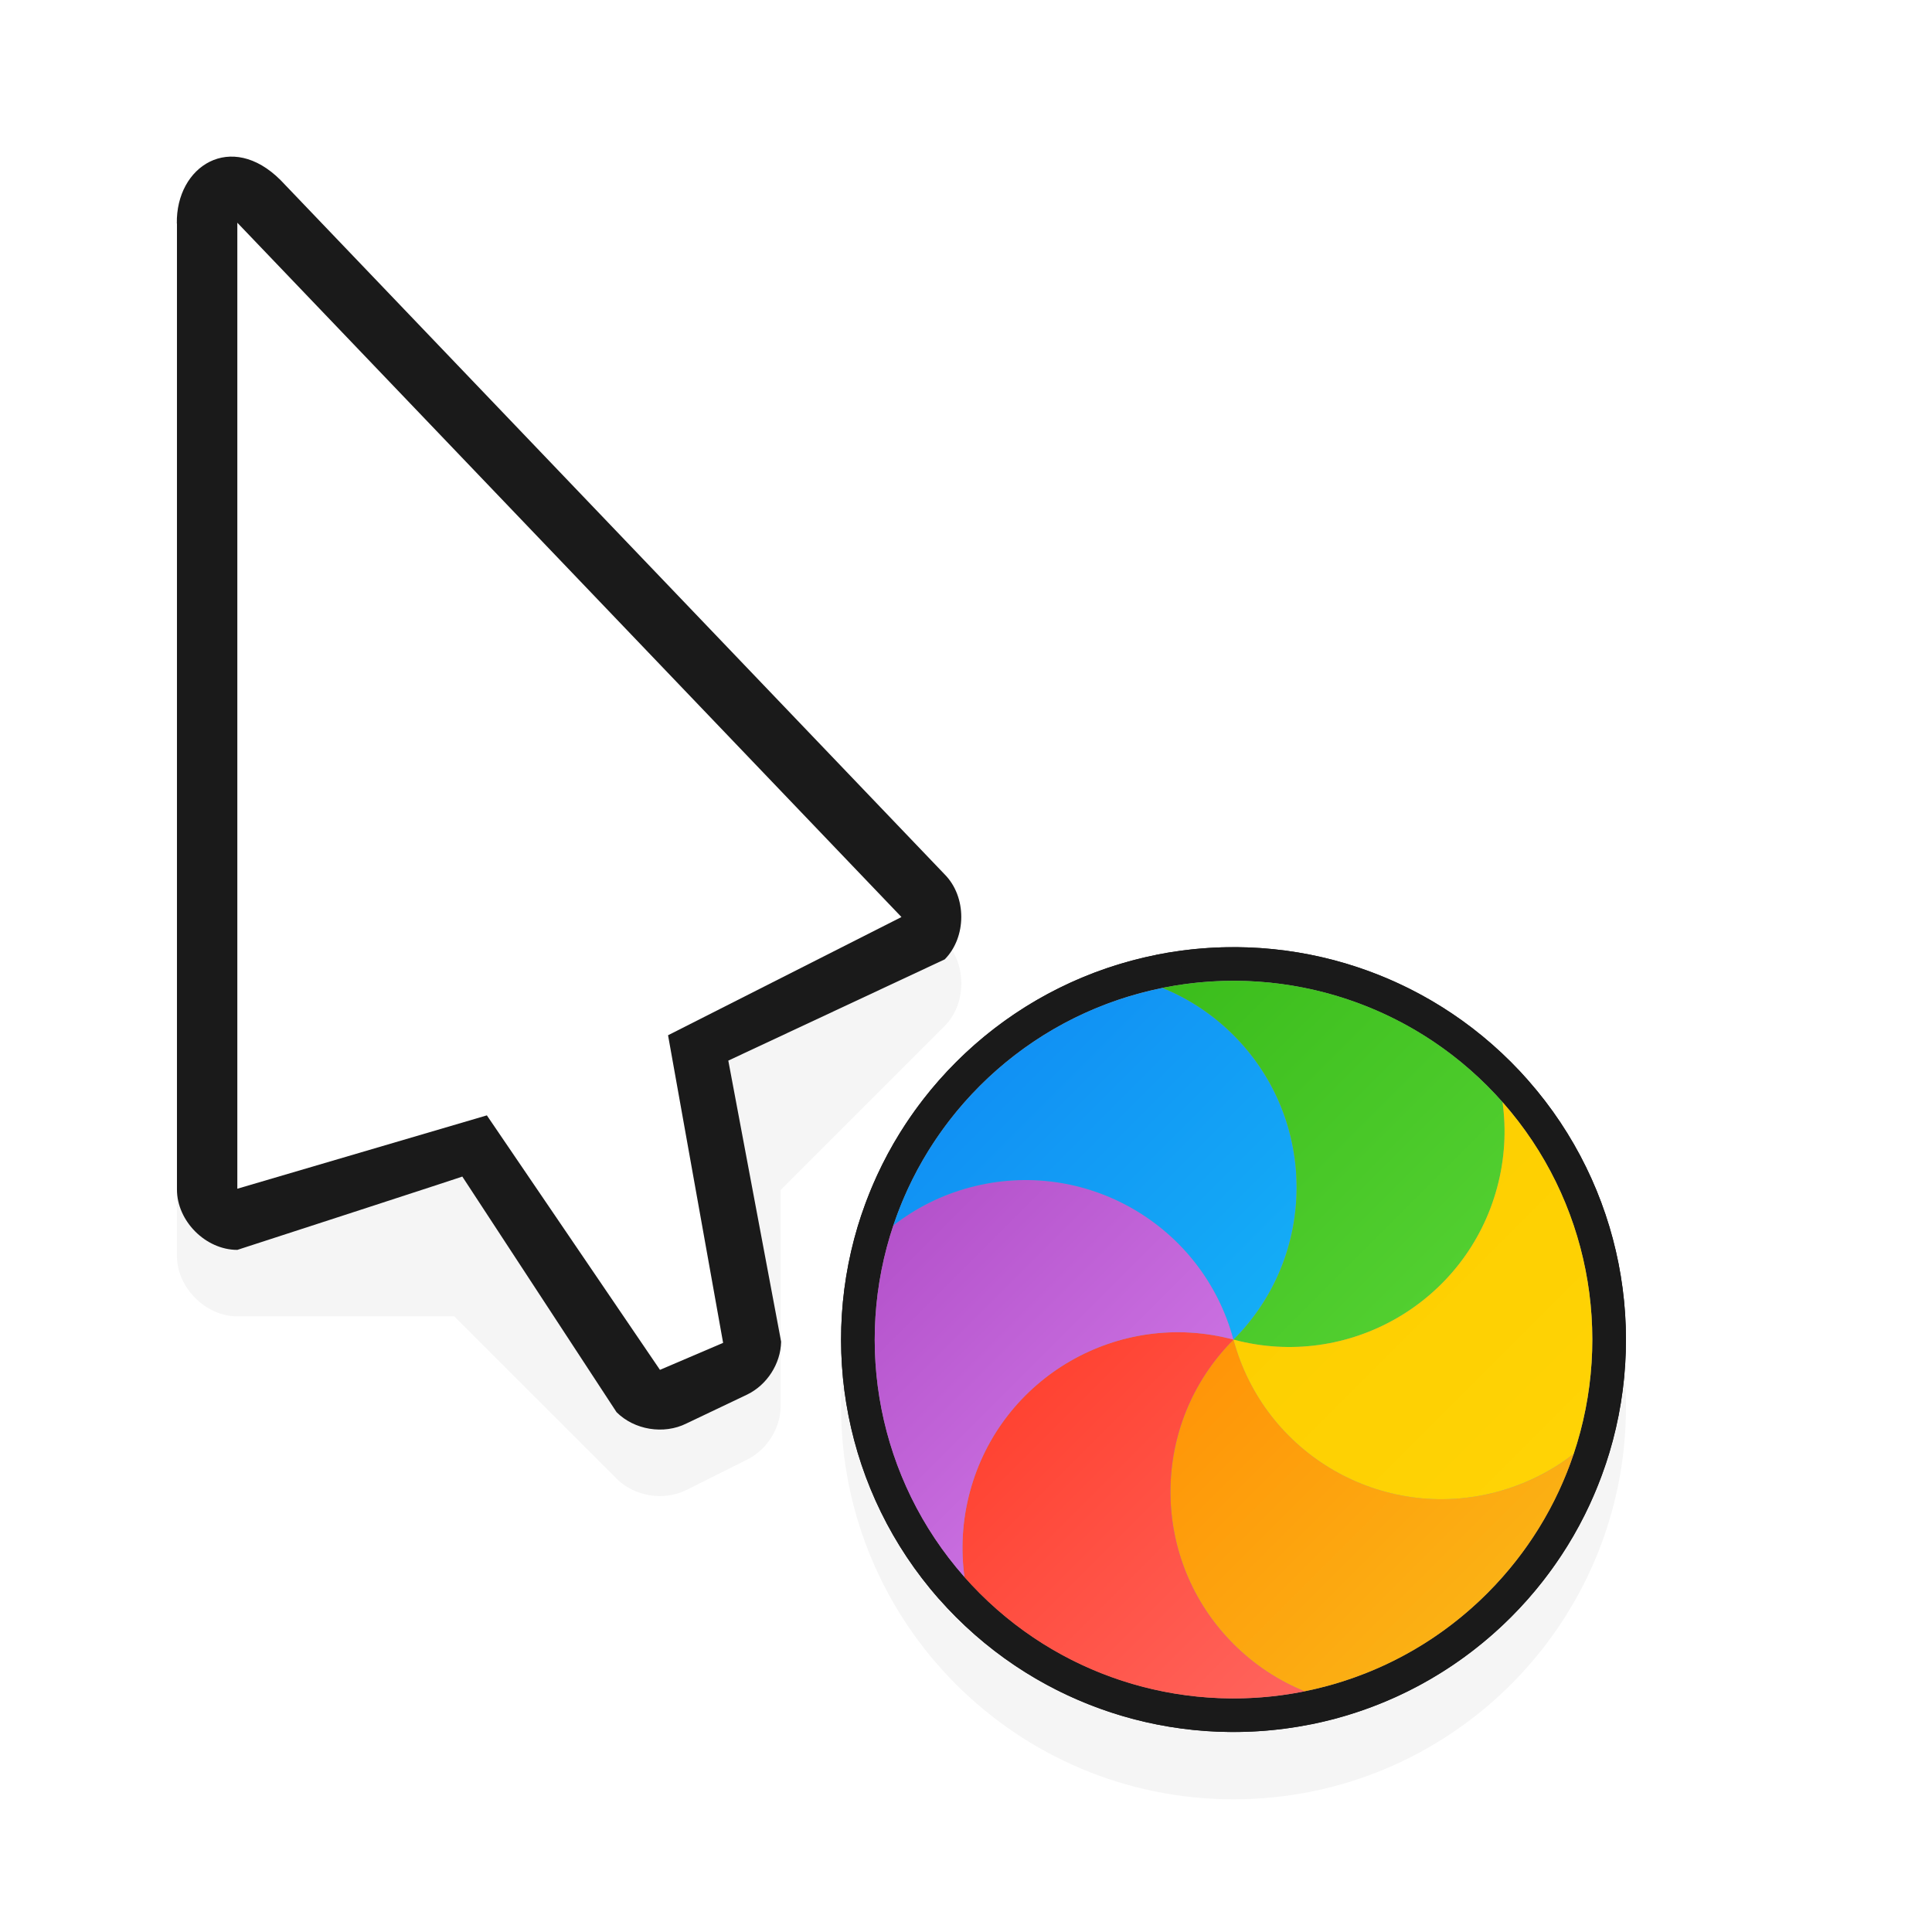 <?xml version="1.0" encoding="UTF-8" standalone="no"?>
<!-- Created with Inkscape (http://www.inkscape.org/) -->

<svg
   xmlns:dc="http://purl.org/dc/elements/1.1/"
   xmlns:cc="http://creativecommons.org/ns#"
   xmlns:rdf="http://www.w3.org/1999/02/22-rdf-syntax-ns#"
   xmlns:svg="http://www.w3.org/2000/svg"
   xmlns="http://www.w3.org/2000/svg"
   xmlns:xlink="http://www.w3.org/1999/xlink"
   xmlns:sodipodi="http://sodipodi.sourceforge.net/DTD/sodipodi-0.dtd"
   xmlns:inkscape="http://www.inkscape.org/namespaces/inkscape"
   width="32"
   height="32"
   viewBox="0 0 32 32"
   id="svg2"
   version="1.1"
   inkscape:version="0.92.3 (2405546, 2018-03-11)"
   sodipodi:docname="progress-10.svg">
  <defs
     id="defs4">
    <linearGradient
       inkscape:collect="always"
       xlink:href="#linearGradient-colour1"
       id="linearGradient13172"
       gradientUnits="userSpaceOnUse"
       gradientTransform="matrix(-0.43,0.43,-0.411,-0.411,35.139,1042.55)"
       x1="17.871"
       y1="7.669"
       x2="17.871"
       y2="17.893" />
    <linearGradient
       gradientUnits="userSpaceOnUse"
       gradientTransform="matrix(1.028,0,0,0.984,343.323,796.717)"
       x1="17.871"
       y1="7.669"
       x2="17.871"
       y2="17.893"
       id="linearGradient-colour1">
      <stop
         stop-color="#FBB114"
         offset="0%"
         id="stop7" />
      <stop
         stop-color="#FF9508"
         offset="100%"
         id="stop9" />
    </linearGradient>
    <linearGradient
       inkscape:collect="always"
       xlink:href="#linearGradient-colour2"
       id="linearGradient13174"
       gradientUnits="userSpaceOnUse"
       gradientTransform="matrix(-0.395,0.395,-0.447,-0.447,35.139,1042.55)"
       x1="23.954"
       y1="8.61"
       x2="23.954"
       y2="19.256" />
    <linearGradient
       gradientUnits="userSpaceOnUse"
       gradientTransform="matrix(0.945,0,0,1.071,343.323,796.717)"
       x1="23.954"
       y1="8.61"
       x2="23.954"
       y2="19.256"
       id="linearGradient-colour2">
      <stop
         stop-color="#FF645D"
         offset="0%"
         id="stop12" />
      <stop
         stop-color="#FF4332"
         offset="100%"
         id="stop14" />
    </linearGradient>
    <linearGradient
       inkscape:collect="always"
       xlink:href="#linearGradient-colour3"
       id="linearGradient13176"
       gradientUnits="userSpaceOnUse"
       gradientTransform="matrix(-0.461,0.461,-0.383,-0.383,35.139,1042.55)"
       x1="20.127"
       y1="19.205"
       x2="20.127"
       y2="29.033" />
    <linearGradient
       gradientUnits="userSpaceOnUse"
       gradientTransform="matrix(1.104,0,0,0.916,343.323,796.717)"
       x1="20.127"
       y1="19.205"
       x2="20.127"
       y2="29.033"
       id="linearGradient-colour3">
      <stop
         stop-color="#CA70E1"
         offset="0%"
         id="stop17" />
      <stop
         stop-color="#B452CB"
         offset="100%"
         id="stop19" />
    </linearGradient>
    <linearGradient
       inkscape:collect="always"
       xlink:href="#linearGradient-colour4"
       id="linearGradient13178"
       gradientUnits="userSpaceOnUse"
       gradientTransform="matrix(-0.43,0.43,-0.411,-0.411,35.139,1042.55)"
       x1="16.36"
       y1="17.893"
       x2="16.36"
       y2="28.118" />
    <linearGradient
       gradientUnits="userSpaceOnUse"
       gradientTransform="matrix(1.028,0,0,0.984,343.323,796.717)"
       x1="16.36"
       y1="17.893"
       x2="16.36"
       y2="28.118"
       id="linearGradient-colour4">
      <stop
         stop-color="#14ADF6"
         offset="0%"
         id="stop22" />
      <stop
         stop-color="#1191F4"
         offset="100%"
         id="stop24" />
    </linearGradient>
    <linearGradient
       inkscape:collect="always"
       xlink:href="#linearGradient-colour5"
       id="linearGradient13180"
       gradientUnits="userSpaceOnUse"
       gradientTransform="matrix(-0.395,0.395,-0.447,-0.447,35.139,1042.55)"
       x1="13.308"
       y1="13.619"
       x2="13.308"
       y2="24.265" />
    <linearGradient
       gradientUnits="userSpaceOnUse"
       gradientTransform="matrix(0.945,0,0,1.071,343.323,796.717)"
       x1="13.308"
       y1="13.619"
       x2="13.308"
       y2="24.265"
       id="linearGradient-colour5">
      <stop
         stop-color="#52CF30"
         offset="0%"
         id="stop27" />
      <stop
         stop-color="#3BBD1C"
         offset="100%"
         id="stop29" />
    </linearGradient>
    <linearGradient
       inkscape:collect="always"
       xlink:href="#linearGradient-colour6"
       id="linearGradient13182"
       gradientUnits="userSpaceOnUse"
       gradientTransform="matrix(-0.461,0.461,-0.383,-0.383,35.139,1042.55)"
       x1="11.766"
       y1="9.377"
       x2="11.766"
       y2="19.205" />
    <linearGradient
       gradientUnits="userSpaceOnUse"
       gradientTransform="matrix(1.104,0,0,0.916,343.323,796.717)"
       x1="11.766"
       y1="9.377"
       x2="11.766"
       y2="19.205"
       id="linearGradient-colour6">
      <stop
         stop-color="#FFD305"
         offset="0%"
         id="stop32" />
      <stop
         stop-color="#FDCF01"
         offset="100%"
         id="stop34" />
    </linearGradient>
    <filter
       style="color-interpolation-filters:sRGB"
       height="1.272"
       y="-0.136"
       width="1.441"
       x="-0.22"
       id="filter7590-8"
       inkscape:collect="always">
      <feGaussianBlur
         id="feGaussianBlur7592-1"
         stdDeviation="1.192"
         inkscape:collect="always" />
    </filter>
    <filter
       style="color-interpolation-filters:sRGB"
       height="1.444"
       y="-0.222"
       width="1.444"
       x="-0.222"
       id="filter7558-8"
       inkscape:collect="always">
      <feGaussianBlur
         id="feGaussianBlur7560-4"
         stdDeviation="1.202"
         inkscape:collect="always" />
    </filter>
  </defs>
  <sodipodi:namedview
     id="base"
     pagecolor="#dcdcdc"
     bordercolor="#666666"
     borderopacity="1.0"
     inkscape:pageopacity="0"
     inkscape:pageshadow="2"
     inkscape:zoom="15.839192"
     inkscape:cx="5.9500011"
     inkscape:cy="16.178099"
     inkscape:document-units="px"
     inkscape:current-layer="layer1"
     showgrid="false"
     units="px"
     inkscape:window-width="1600"
     inkscape:window-height="834"
     inkscape:window-x="0"
     inkscape:window-y="34"
     inkscape:window-maximized="1" />
  <g
     inkscape:label="Layer 1"
     inkscape:groupmode="layer"
     id="layer1"
     transform="translate(0,-1020.362)">
    <path
       inkscape:connector-curvature="0"
       id="path7438-8"
       d="m 20.431,1037.164 c -3.59,0 -6.5,2.91 -6.5,6.5 0,3.59 2.91,6.5 6.5,6.5 3.59,0 6.5,-2.91 6.5,-6.5 0,-3.59 -2.91,-6.5 -6.5,-6.5 z"
       style="color:#000000;font-style:normal;font-variant:normal;font-weight:normal;font-stretch:normal;font-size:medium;line-height:normal;font-family:Sans;-inkscape-font-specification:Sans;text-indent:0;text-align:start;text-decoration:none;text-decoration-line:none;letter-spacing:normal;word-spacing:normal;text-transform:none;direction:ltr;block-progression:tb;writing-mode:lr-tb;baseline-shift:baseline;text-anchor:start;display:inline;overflow:visible;visibility:visible;opacity:0.2;fill:#000000;fill-opacity:1;fill-rule:nonzero;stroke:none;stroke-width:2;marker:none;filter:url(#filter7558-8);enable-background:accumulate" />
    <path
       inkscape:connector-curvature="0"
       id="path7454-9"
       d="m 3.743,1024.071 c -0.467,0.055 -0.823,0.498 -0.812,1.094 l 0,16 c 5e-5,0.524 0.476,1 1,1 l 3.594,0 2.687,2.688 c 0.295,0.295 0.783,0.375 1.156,0.188 l 1,-0.5 c 0.328,-0.159 0.554,-0.51 0.562,-0.875 l 0,-3.594 2.719,-2.719 c 0.365,-0.37 0.365,-1.036 0,-1.406 l -11,-11.5 c -0.307,-0.307 -0.626,-0.408 -0.906,-0.375 z"
       style="color:#000000;font-style:normal;font-variant:normal;font-weight:normal;font-stretch:normal;font-size:medium;line-height:normal;font-family:Sans;-inkscape-font-specification:Sans;text-indent:0;text-align:start;text-decoration:none;text-decoration-line:none;letter-spacing:normal;word-spacing:normal;text-transform:none;direction:ltr;block-progression:tb;writing-mode:lr-tb;baseline-shift:baseline;text-anchor:start;display:inline;overflow:visible;visibility:visible;opacity:0.2;fill:#000000;fill-opacity:1;fill-rule:nonzero;stroke:none;stroke-width:2;marker:none;filter:url(#filter7590-8);enable-background:accumulate" />
    <path
       sodipodi:nodetypes="ccccccccccccc"
       inkscape:connector-curvature="0"
       id="path11427-0-33"
       d="m 2.931,1024.064 v 16 c 5e-5,0.524 0.476,1 1,1 0,0 3.883,-1.26 3.726,-1.215 l 2.555,3.903 c 0.295,0.295 0.783,0.374 1.156,0.188 l 1.008,-0.48 c 0.328,-0.159 0.554,-0.51 0.562,-0.875 l -0.875,-4.656 3.585,-1.677 c 0.365,-0.37 0.365,-1.037 0,-1.406 l -11,-11.5 c -0.82,-0.82 -1.736,-0.235 -1.719,0.719 z"
       style="color:#000000;font-style:normal;font-variant:normal;font-weight:normal;font-stretch:normal;font-size:medium;line-height:normal;font-family:Sans;-inkscape-font-specification:Sans;text-indent:0;text-align:start;text-decoration:none;text-decoration-line:none;letter-spacing:normal;word-spacing:normal;text-transform:none;writing-mode:lr-tb;direction:ltr;baseline-shift:baseline;text-anchor:start;display:inline;overflow:visible;visibility:visible;fill:#1a1a1a;fill-opacity:1;fill-rule:nonzero;stroke:none;stroke-width:2;marker:none;enable-background:accumulate" />
    <path
       sodipodi:nodetypes="cccccccc"
       inkscape:connector-curvature="0"
       id="path11429-9-3"
       d="m 3.931,1040.051 v -16 l 11,11.5 -3.866,1.958 0.912,5.095 -1.046,0.447 -2.867,-4.215 z"
       style="fill:#ffffff;fill-opacity:1;stroke:none" />
    <ellipse
       cy="-751.641"
       cx="722.747"
       id="circle4566-9-6"
       style="fill:#1a1a1a;fill-rule:evenodd;stroke:none;stroke-width:0.591;fill-opacity:1"
       transform="rotate(135)"
       rx="6.5"
       ry="6.5" />
    <path
       id="path4568-3-0"
       d="m 21.72,1048.922 c -0.469,-0.19 -0.908,-0.476 -1.289,-0.856 -1.523,-1.523 -1.523,-3.992 2.59e-4,-5.515 0.557,2.08 2.696,3.315 4.776,2.757 0.52,-0.139 0.987,-0.378 1.387,-0.689 -0.309,0.924 -0.832,1.792 -1.567,2.527 -0.94,0.94 -2.095,1.532 -3.307,1.776 z"
       inkscape:connector-curvature="0"
       style="fill:#1a1a1a;fill-rule:evenodd;stroke:none;stroke-width:0.591;fill-opacity:1" />
    <path
       id="path4570-6-4"
       d="m 15.557,1046.852 c -0.069,-0.501 -0.042,-1.024 0.097,-1.544 0.558,-2.08 2.696,-3.315 4.777,-2.758 -1.523,1.523 -1.523,3.992 -2.59e-4,5.515 0.38,0.38 0.82,0.666 1.289,0.856 -2.062,0.415 -4.286,-0.176 -5.885,-1.775 -0.096,-0.096 -0.189,-0.195 -0.277,-0.295 v 0 z"
       inkscape:connector-curvature="0"
       style="fill:#1a1a1a;fill-rule:evenodd;stroke:none;stroke-width:0.591;fill-opacity:1" />
    <path
       id="path4572-0-8"
       d="m 14.268,1040.482 c 0.4,-0.311 0.867,-0.55 1.387,-0.689 2.081,-0.558 4.219,0.677 4.776,2.757 -2.08,-0.557 -4.219,0.677 -4.777,2.758 -0.139,0.519 -0.167,1.042 -0.097,1.544 -1.577,-1.784 -2.007,-4.227 -1.29,-6.37 z"
       inkscape:connector-curvature="0"
       style="fill:#1a1a1a;fill-rule:evenodd;stroke:none;stroke-width:0.591;fill-opacity:1" />
    <path
       id="path4574-6-8"
       d="m 19.142,1036.179 c 0.469,0.19 0.908,0.476 1.289,0.856 1.523,1.523 1.523,3.992 -2.6e-4,5.516 -0.557,-2.08 -2.696,-3.315 -4.776,-2.757 -0.52,0.139 -0.987,0.378 -1.387,0.689 0.309,-0.924 0.832,-1.792 1.567,-2.527 0.94,-0.94 2.095,-1.532 3.307,-1.776 z"
       inkscape:connector-curvature="0"
       style="fill:#1a1a1a;fill-rule:evenodd;stroke:none;stroke-width:0.591;fill-opacity:1" />
    <path
       id="path4576-2-8"
       d="m 25.305,1038.249 c 0.069,0.501 0.042,1.024 -0.097,1.543 -0.558,2.081 -2.696,3.315 -4.777,2.758 1.523,-1.523 1.523,-3.993 2.6e-4,-5.516 -0.38,-0.38 -0.82,-0.666 -1.289,-0.856 2.062,-0.415 4.286,0.176 5.885,1.775 0.096,0.096 0.189,0.195 0.277,0.295 v 0 z"
       inkscape:connector-curvature="0"
       style="fill:#1a1a1a;fill-rule:evenodd;stroke:none;stroke-width:0.591;fill-opacity:1" />
    <path
       id="path4578-6-9"
       d="m 26.594,1044.619 c -0.4,0.311 -0.867,0.55 -1.387,0.689 -2.081,0.557 -4.219,-0.677 -4.776,-2.757 2.08,0.557 4.219,-0.677 4.777,-2.758 0.139,-0.519 0.167,-1.042 0.097,-1.543 1.577,1.784 2.007,4.227 1.29,6.37 z"
       inkscape:connector-curvature="0"
       style="fill:#1a1a1a;fill-rule:evenodd;stroke:none;stroke-width:0.591;fill-opacity:1" />
    <ellipse
       style="fill:#959595;fill-rule:evenodd;stroke:none;stroke-width:0.591"
       id="background-1-7"
       cx="722.747"
       cy="-751.641"
       transform="rotate(135)"
       rx="5.943"
       ry="5.943" />
    <path
       style="fill:url(#linearGradient13172);fill-rule:evenodd;stroke:none;stroke-width:0.591"
       inkscape:connector-curvature="0"
       d="m 21.609,1048.376 c -0.429,-0.174 -0.831,-0.435 -1.178,-0.783 -1.392,-1.393 -1.392,-3.65 2.37e-4,-5.043 0.51,1.902 2.465,3.031 4.367,2.521 0.476,-0.127 0.903,-0.345 1.268,-0.63 -0.283,0.845 -0.76,1.638 -1.433,2.311 -0.859,0.859 -1.916,1.4 -3.024,1.623 z"
       id="orange-8-7" />
    <path
       style="fill:url(#linearGradient13174);fill-rule:evenodd;stroke:none;stroke-width:0.591"
       inkscape:connector-curvature="0"
       d="m 15.975,1046.483 c -0.064,-0.458 -0.038,-0.936 0.089,-1.411 0.51,-1.902 2.465,-3.031 4.367,-2.522 -1.393,1.393 -1.393,3.65 -2.37e-4,5.043 0.348,0.348 0.75,0.609 1.178,0.783 -1.885,0.38 -3.919,-0.161 -5.381,-1.623 -0.088,-0.088 -0.172,-0.178 -0.254,-0.27 v 0 z"
       id="red-7-6" />
    <path
       style="fill:url(#linearGradient13176);fill-rule:evenodd;stroke:none;stroke-width:0.591"
       inkscape:connector-curvature="0"
       d="m 14.796,1040.659 c 0.365,-0.285 0.793,-0.502 1.268,-0.63 1.902,-0.51 3.857,0.619 4.367,2.521 -1.902,-0.51 -3.857,0.619 -4.367,2.522 -0.127,0.475 -0.152,0.953 -0.089,1.411 -1.442,-1.631 -1.835,-3.864 -1.179,-5.824 z"
       id="purple-9-4" />
    <path
       style="fill:url(#linearGradient13178);fill-rule:evenodd;stroke:none;stroke-width:0.591"
       inkscape:connector-curvature="0"
       d="m 19.253,1036.725 c 0.429,0.174 0.831,0.435 1.178,0.783 1.392,1.392 1.392,3.65 -2.38e-4,5.043 -0.51,-1.902 -2.465,-3.031 -4.367,-2.521 -0.476,0.127 -0.903,0.345 -1.268,0.63 0.283,-0.845 0.76,-1.638 1.433,-2.311 0.859,-0.859 1.916,-1.4 3.024,-1.623 z"
       id="blue-2-3" />
    <path
       style="fill:url(#linearGradient13180);fill-rule:evenodd;stroke:none;stroke-width:0.591"
       inkscape:connector-curvature="0"
       d="m 24.887,1038.618 c 0.064,0.458 0.038,0.936 -0.089,1.411 -0.51,1.902 -2.465,3.031 -4.367,2.522 1.393,-1.393 1.393,-3.65 2.38e-4,-5.043 -0.348,-0.348 -0.75,-0.609 -1.178,-0.783 1.885,-0.38 3.919,0.161 5.381,1.623 0.088,0.088 0.172,0.178 0.254,0.27 v 0 z"
       id="green-0-0" />
    <path
       style="fill:url(#linearGradient13182);fill-rule:evenodd;stroke:none;stroke-width:0.591"
       inkscape:connector-curvature="0"
       d="m 26.066,1044.441 c -0.365,0.285 -0.793,0.502 -1.268,0.63 -1.902,0.51 -3.857,-0.619 -4.367,-2.521 1.902,0.51 3.857,-0.619 4.367,-2.522 0.127,-0.475 0.152,-0.953 0.089,-1.411 1.442,1.631 1.835,3.864 1.179,5.824 z"
       id="yellow-2-3" />
  </g>
</svg>
